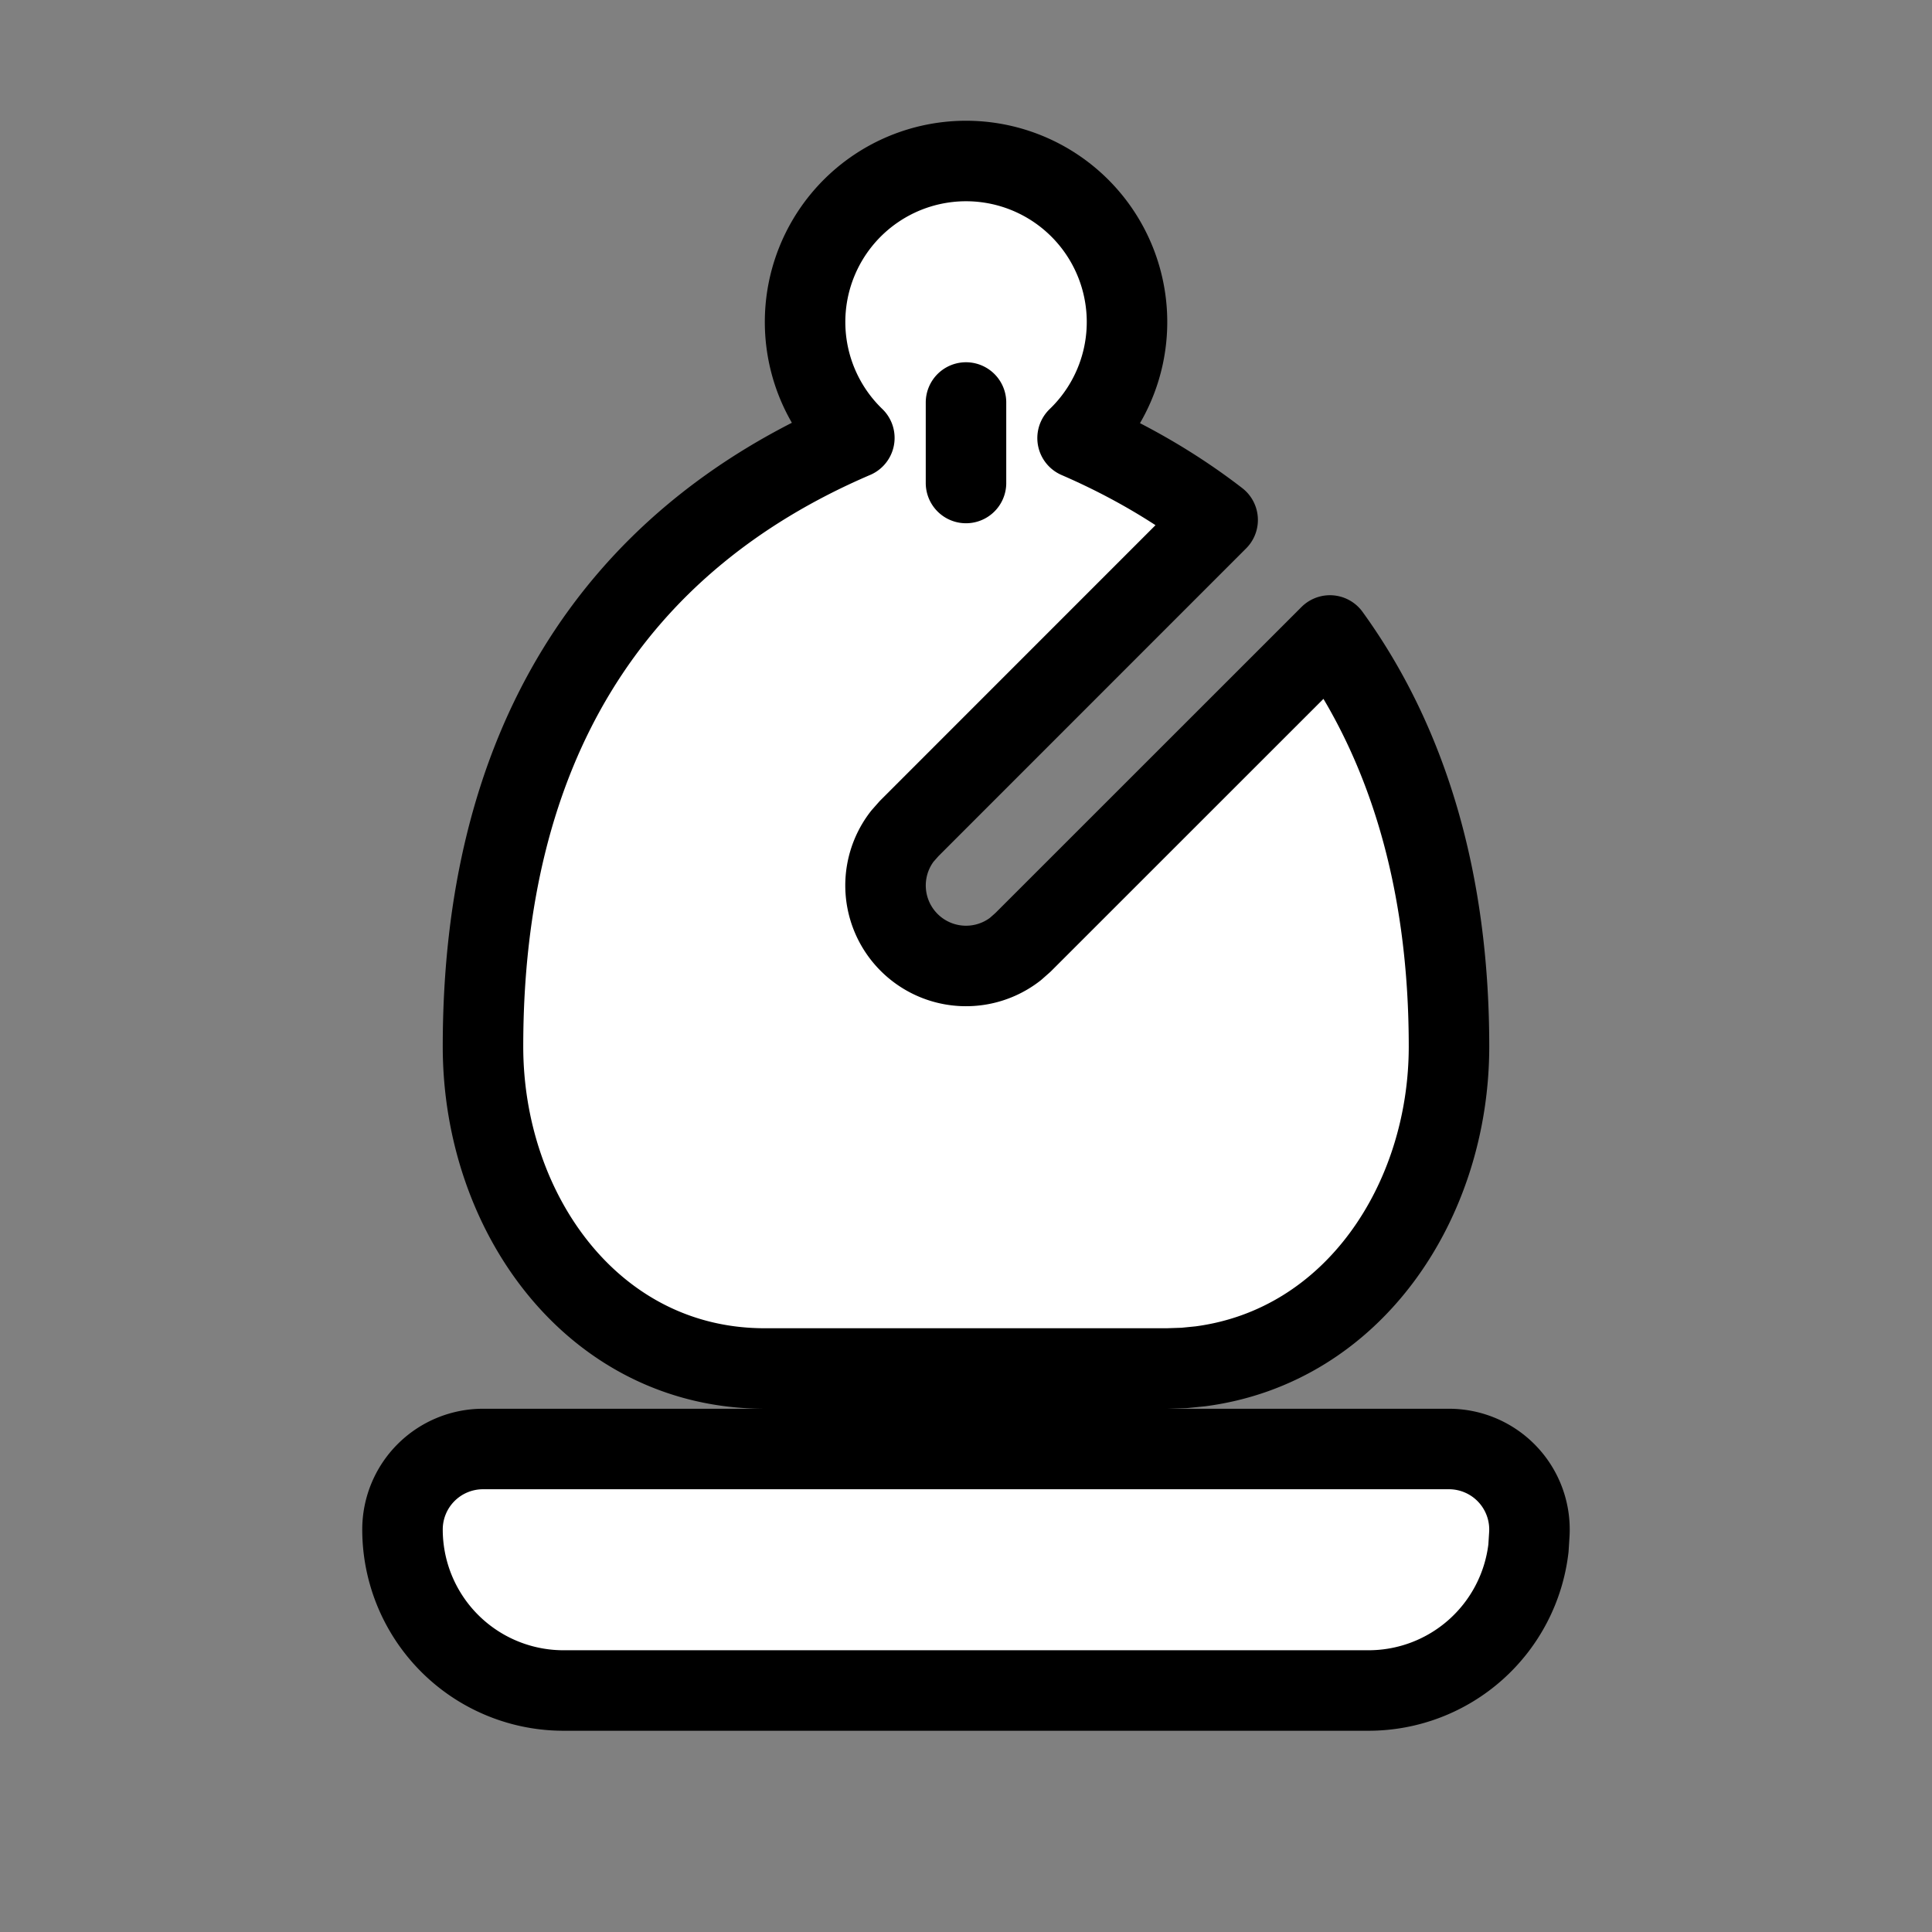 <svg xmlns="http://www.w3.org/2000/svg" width="32" height="32" viewBox="0 0 24 24"><rect x="0" y="0" width="24" height="24" fill="#808080" stroke="none"/><g fill="none" stroke-linecap="round" stroke-linejoin="round" stroke-width="1"><path fill="white" stroke="black" d="M12 2a2 2 0 0 1 1.386 3.442c.646.28 1.226.62 1.74 1.017l-3.833 3.834l-.083.094a1 1 0 0 0 1.403 1.403l.094-.083l3.814-3.813C17.498 9.244 18 10.964 18 13c0 1.913-1.178 3.722-3.089 3.973l-.2.02L14.5 17h-5C7.374 17 6 15.076 6 13c0-3.68 1.57-6.255 4.613-7.56A2 2 0 0 1 12 2zm0 3v1m6 12H6a1 1 0 0 0-1 1a2 2 0 0 0 2 2h10a2 2 0 0 0 1.987-1.768l.011-.174A1 1 0 0 0 18 18z"/></g></svg>